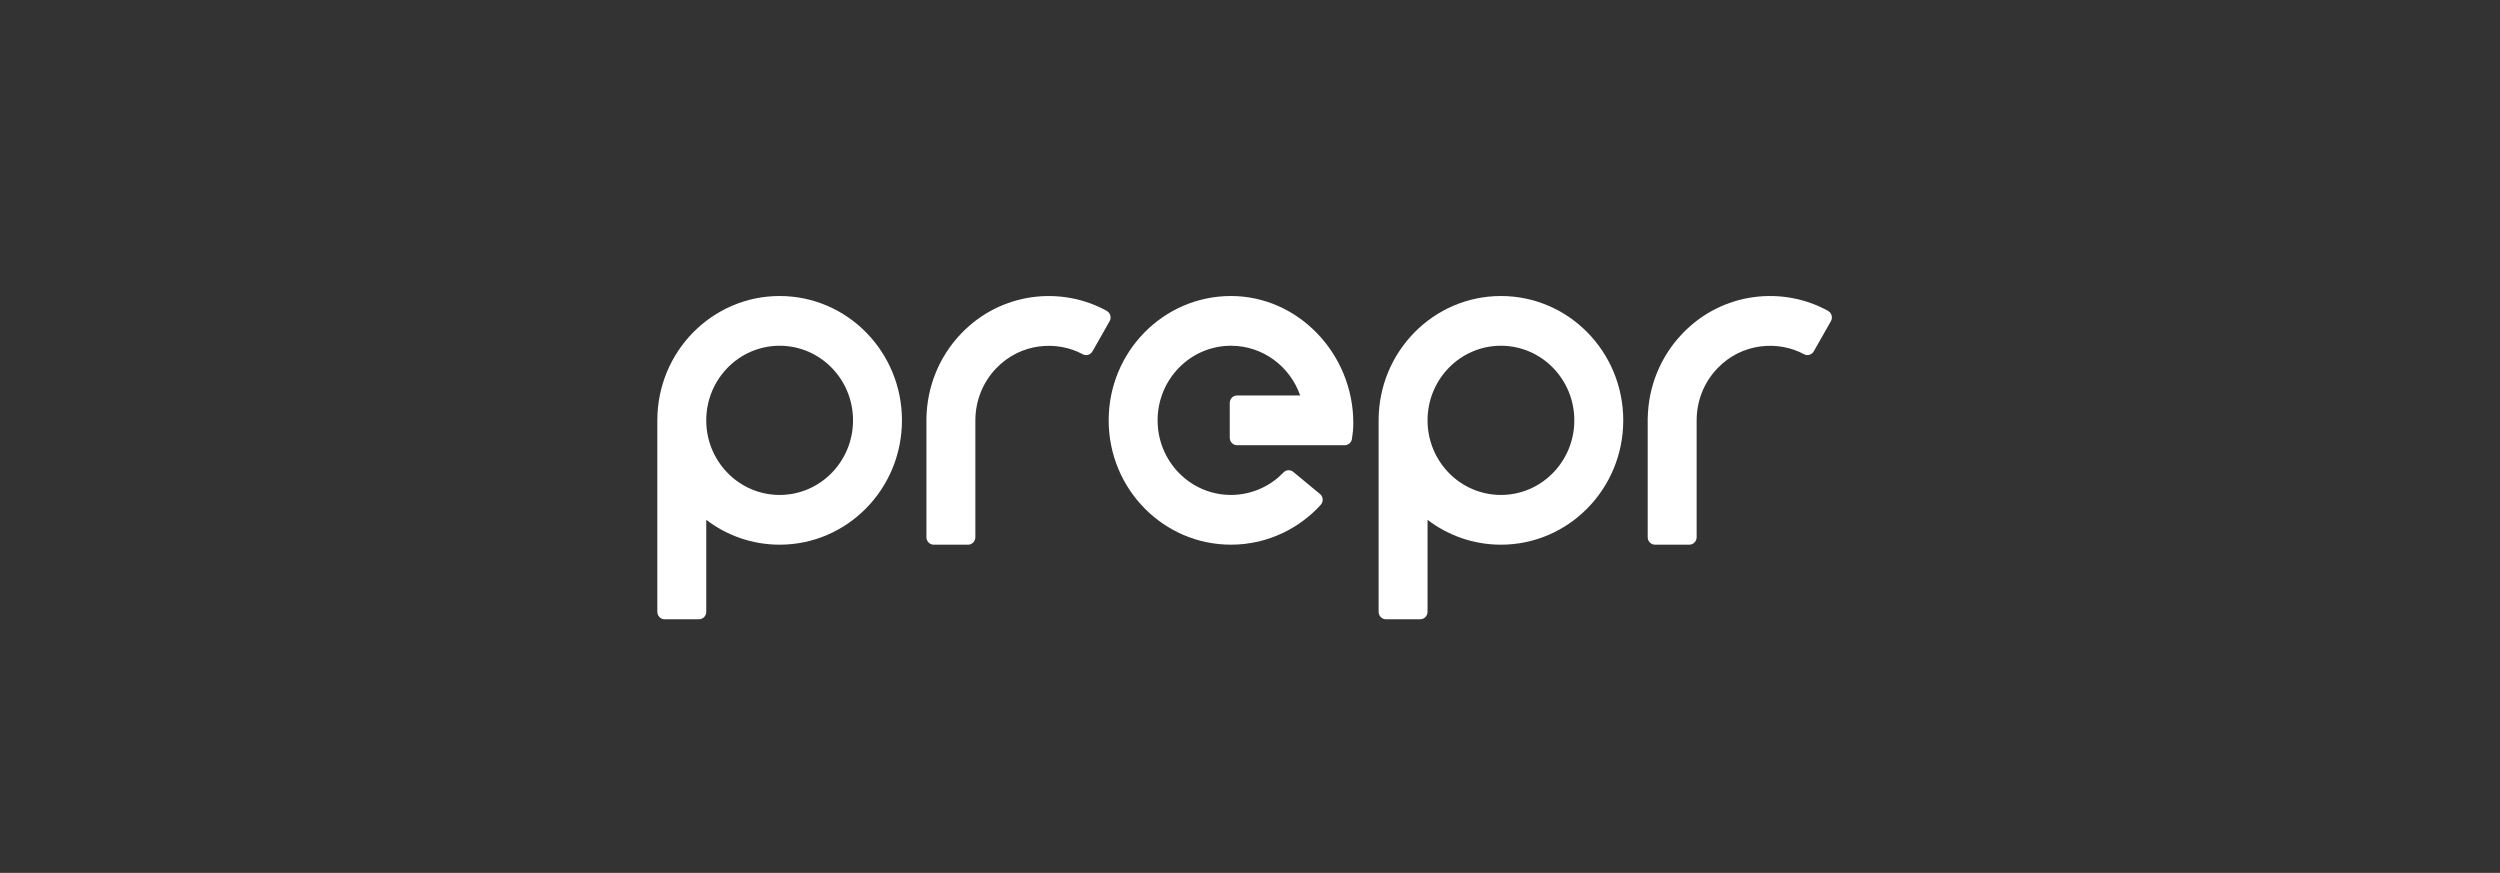 <svg width="232" height="81" viewBox="0 0 232 81" fill="none" xmlns="http://www.w3.org/2000/svg">
<rect x="0" y="0" width="232" height="81" fill="#333333" stroke="none"/>
<g id="Logo">
<g id="Container">
<path id="Vector" d="M102.963 29.824C102.972 29.809 102.98 29.795 102.988 29.779L102.991 29.774C103.038 29.68 103.065 29.574 103.065 29.46C103.065 29.207 102.931 28.986 102.731 28.866C102.729 28.863 102.727 28.859 102.725 28.859C98.519 26.526 92.903 27.078 89.185 30.967C87.097 33.15 86.031 35.957 85.976 38.779H85.973V49.856C85.973 50.238 86.278 50.548 86.654 50.548H89.832C90.208 50.548 90.513 50.238 90.513 49.856V39.009H90.515C90.515 37.27 91.154 35.529 92.441 34.184C94.737 31.783 98.127 31.602 100.465 32.867C100.472 32.871 100.48 32.874 100.487 32.878C100.492 32.881 100.498 32.884 100.503 32.886C100.592 32.929 100.691 32.954 100.795 32.954C101.061 32.954 101.291 32.798 101.403 32.572L102.963 29.824Z" fill="white"/>
<path id="Vector_2" d="M72.351 27.47C66.082 27.47 61 32.636 61 39.008V56.778C61 57.16 61.305 57.47 61.681 57.47H64.859C65.236 57.47 65.541 57.16 65.541 56.778V48.239C67.438 49.688 69.796 50.547 72.351 50.547C78.619 50.547 83.702 45.381 83.702 39.008C83.701 32.636 78.619 27.47 72.351 27.47ZM72.351 45.931C68.589 45.931 65.54 42.832 65.54 39.008C65.54 35.185 68.589 32.085 72.351 32.085C76.112 32.085 79.161 35.185 79.161 39.008C79.161 42.831 76.112 45.931 72.351 45.931Z" fill="white"/>
<path id="Vector_3" d="M139.286 27.47C133.018 27.47 127.936 32.636 127.936 39.008V56.778C127.936 57.16 128.241 57.47 128.617 57.47H131.795C132.171 57.47 132.476 57.16 132.476 56.778V48.24C134.373 49.688 136.731 50.547 139.287 50.547C145.555 50.547 150.638 45.381 150.638 39.009C150.637 32.636 145.555 27.47 139.286 27.47ZM139.286 45.931C135.525 45.931 132.476 42.832 132.476 39.008C132.476 35.185 135.525 32.085 139.286 32.085C143.047 32.085 146.097 35.185 146.097 39.008C146.097 42.831 143.047 45.931 139.286 45.931Z" fill="white"/>
<path id="Vector_4" d="M125.586 39.239C125.586 32.866 120.504 27.47 114.235 27.47C107.967 27.47 102.885 32.636 102.885 39.008C102.885 45.38 107.967 50.546 114.235 50.546C117.784 50.546 120.71 48.893 122.546 46.866C122.546 46.866 122.546 46.865 122.547 46.865C122.548 46.864 122.55 46.862 122.551 46.86C122.671 46.735 122.745 46.565 122.745 46.376C122.745 46.177 122.662 45.998 122.529 45.871L122.52 45.863C122.503 45.847 122.485 45.832 122.466 45.818L120.037 43.809C119.918 43.702 119.761 43.636 119.589 43.636C119.374 43.636 119.184 43.737 119.059 43.894C117.98 45.01 116.275 45.931 114.235 45.931C110.474 45.931 107.425 42.832 107.425 39.008C107.425 35.185 110.474 32.085 114.235 32.085C117.2 32.085 119.721 34.012 120.656 36.7H114.802C114.426 36.7 114.121 37.01 114.121 37.393V40.624C114.121 41.006 114.426 41.316 114.802 41.316H124.677C124.696 41.316 124.714 41.315 124.732 41.313C124.751 41.315 124.769 41.316 124.787 41.316C125.09 41.316 125.346 41.116 125.435 40.838L125.443 40.839C125.446 40.814 125.45 40.79 125.454 40.766C125.459 40.742 125.463 40.718 125.465 40.694C125.545 40.178 125.586 39.81 125.586 39.239Z" fill="white"/>
<path id="Vector_5" d="M169.923 29.778L169.926 29.773L169.925 29.772C169.973 29.678 170 29.572 170 29.459C170 29.205 169.865 28.984 169.666 28.864C169.663 28.861 169.662 28.858 169.659 28.857C165.453 26.524 159.838 27.076 156.119 30.965C154.032 33.148 152.966 35.955 152.911 38.777H152.907V49.854C152.907 50.236 153.212 50.546 153.588 50.546H156.767C157.143 50.546 157.448 50.236 157.448 49.854V39.007H157.449C157.449 37.268 158.088 35.528 159.375 34.182C161.671 31.781 165.061 31.6 167.399 32.865C167.406 32.869 167.414 32.873 167.421 32.876C167.427 32.879 167.432 32.882 167.437 32.885H167.438C167.527 32.927 167.625 32.952 167.73 32.952C167.995 32.952 168.225 32.797 168.337 32.571L169.898 29.823C169.907 29.808 169.915 29.793 169.923 29.778Z" fill="white"/>
</g>
</g>
</svg>
